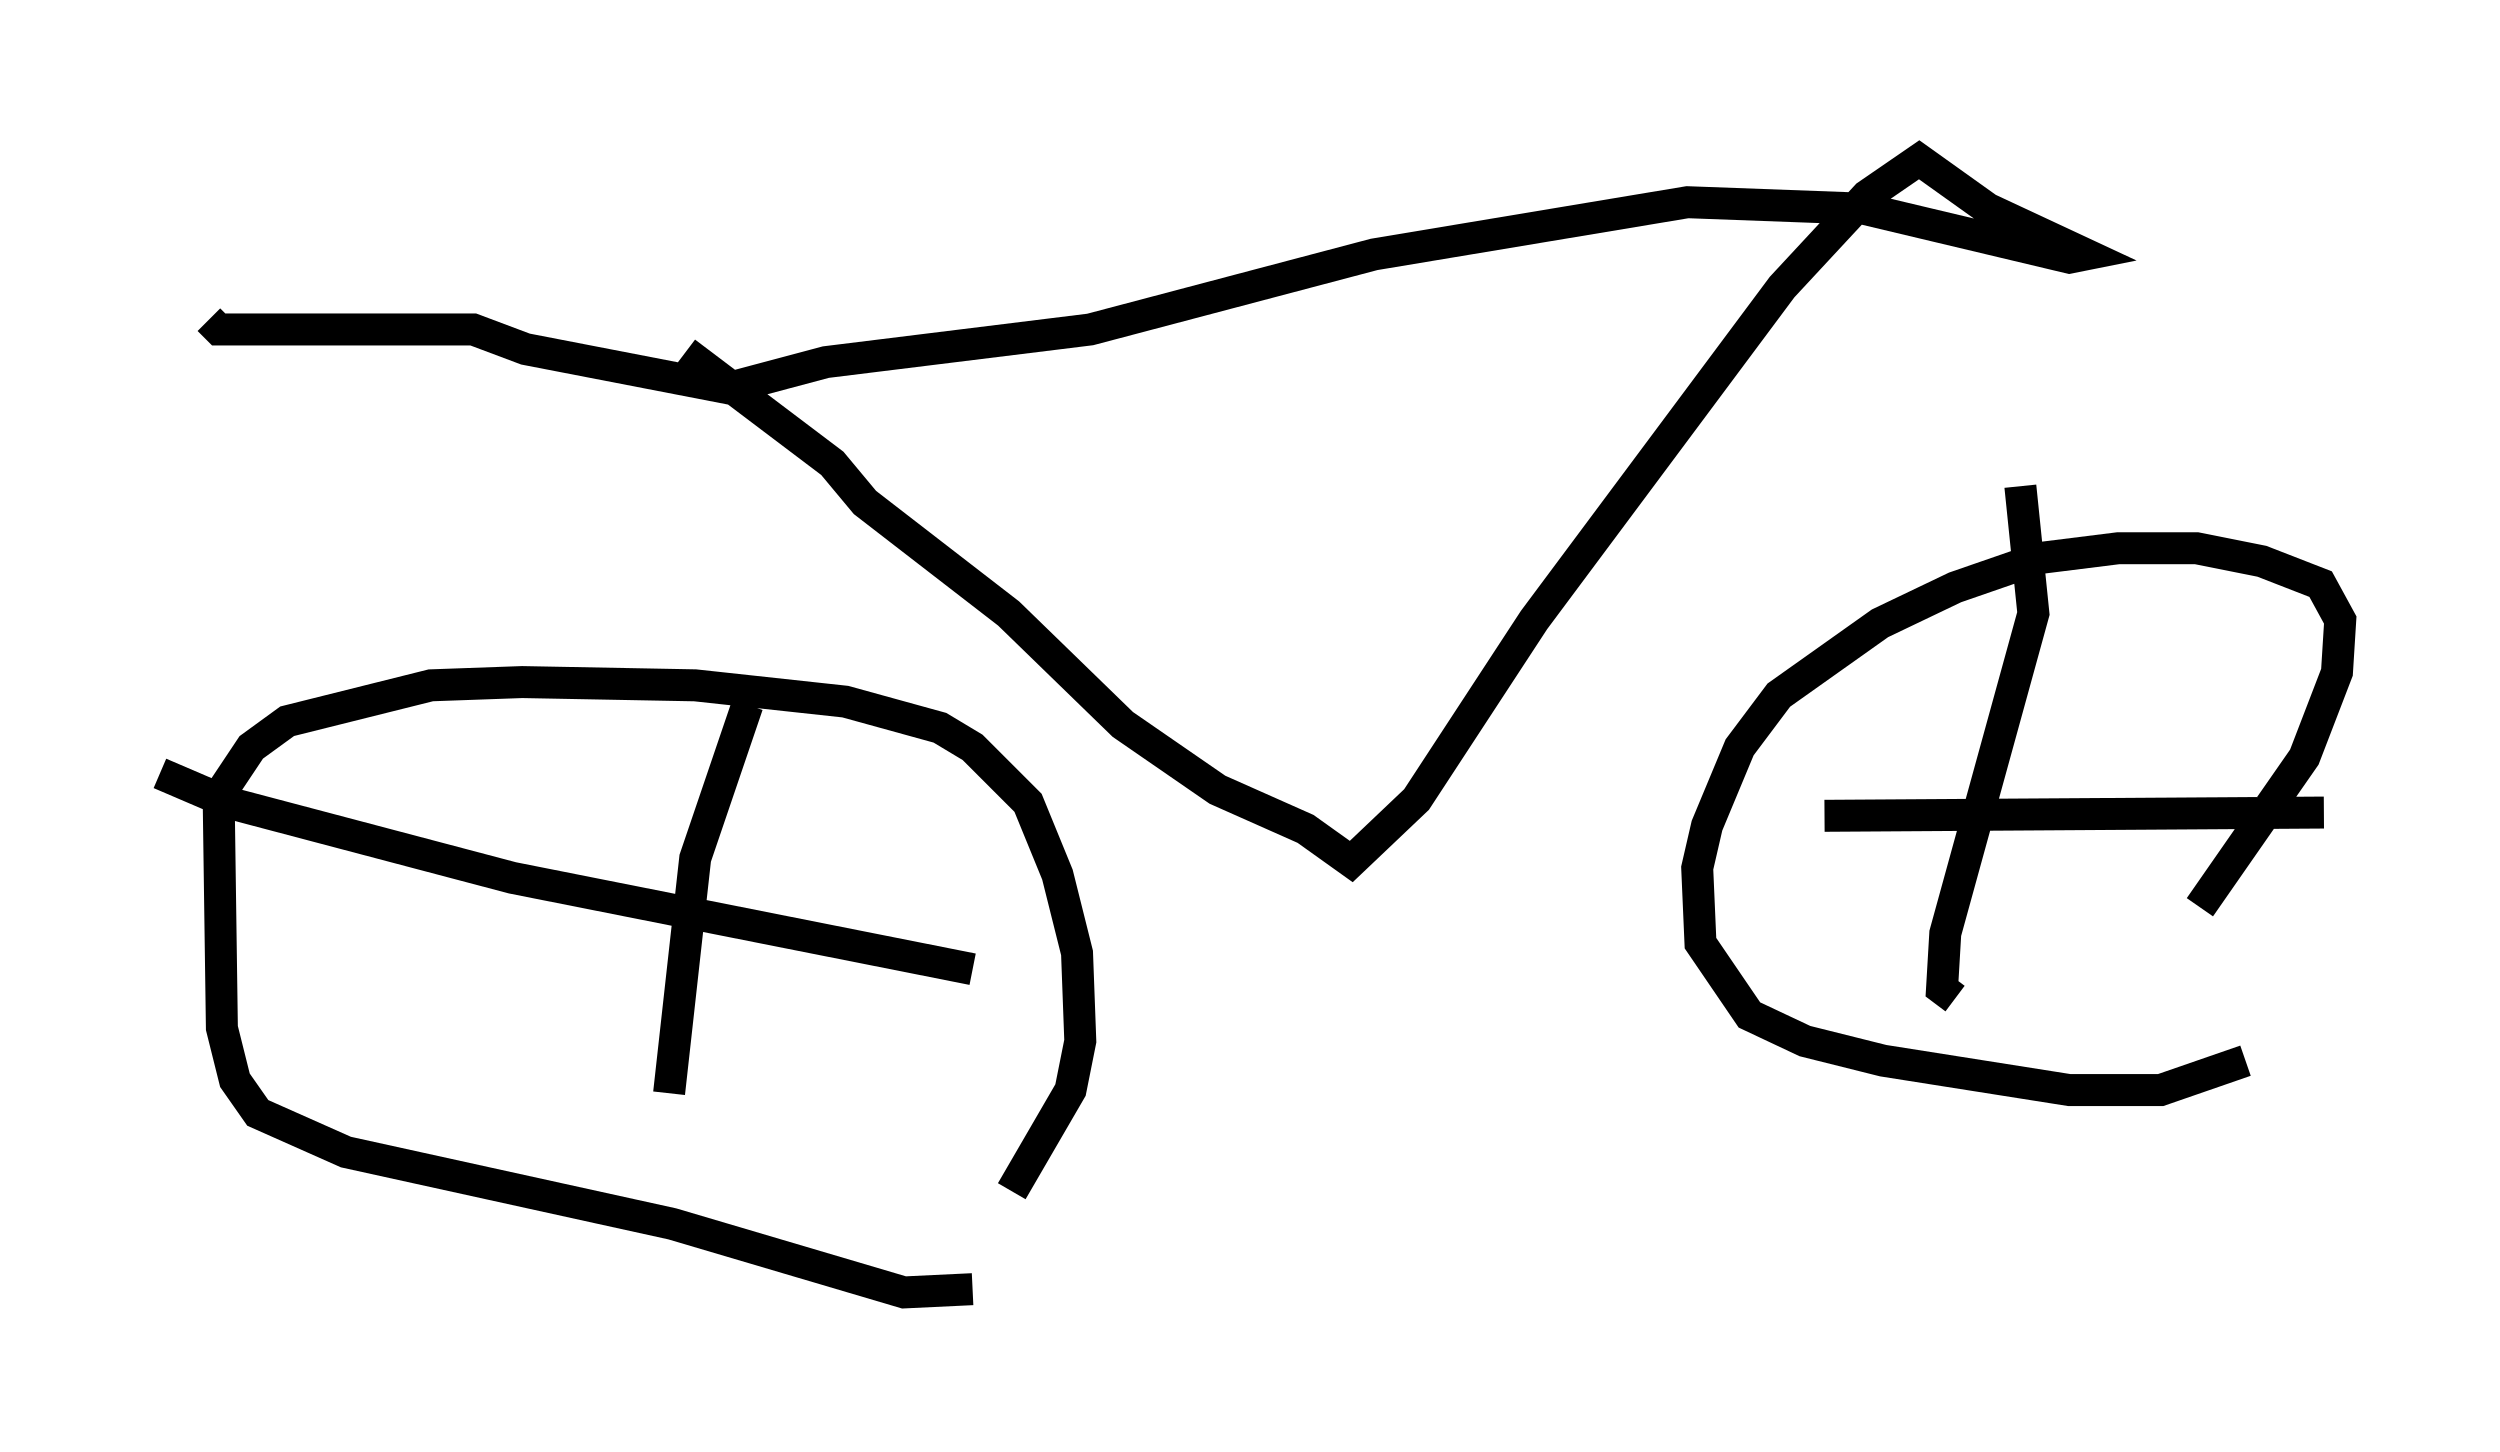 <?xml version="1.0" encoding="utf-8" ?>
<svg baseProfile="full" height="45.423" version="1.1" width="78.192" xmlns="http://www.w3.org/2000/svg" xmlns:ev="http://www.w3.org/2001/xml-events" xmlns:xlink="http://www.w3.org/1999/xlink"><defs /><rect fill="white" height="45.423" width="78.192" x="0" y="0" /><path d="M31.95, 39.3 m-1.531, 1.021 l-2.144, 0.102 -7.248, -2.144 l-10.208, -2.246 -2.756, -1.225 l-0.715, -1.021 -0.408, -1.633 l-0.102, -7.248 1.021, -1.531 l1.123, -0.817 4.492, -1.123 l2.858, -0.102 5.41, 0.102 l4.696, 0.51 2.96, 0.817 l1.021, 0.613 1.735, 1.735 l0.919, 2.246 0.613, 2.45 l0.102, 2.756 -0.306, 1.531 l-1.838, 3.165 m38.588, -4.083 l-2.654, 0.919 -2.858, 0.0 l-5.819, -0.919 -2.45, -0.613 l-1.735, -0.817 -1.531, -2.246 l-0.102, -2.348 0.306, -1.327 l1.021, -2.45 1.225, -1.633 l3.165, -2.246 2.348, -1.123 l2.654, -0.919 2.45, -0.306 l2.45, 0.0 2.042, 0.408 l1.838, 0.715 0.613, 1.123 l-0.102, 1.633 -1.021, 2.654 l-3.267, 4.696 m-5.615, -13.169 l0.408, 3.981 -2.756, 10.004 l-0.102, 1.735 0.408, 0.306 m11.536, -5.819 l-15.619, 0.102 m-33.688, -3.471 l-1.633, 4.798 -0.817, 7.35 m9.494, -3.879 l-14.394, -2.858 -8.881, -2.348 l-2.144, -0.919 m16.436, -13.169 l4.594, 3.471 1.021, 1.225 l4.492, 3.471 3.573, 3.471 l2.96, 2.042 2.756, 1.225 l1.429, 1.021 2.042, -1.94 l3.675, -5.615 7.758, -10.413 l2.654, -2.858 1.633, -1.123 l2.144, 1.531 3.063, 1.429 l-0.51, 0.102 -6.431, -1.531 l-5.513, -0.204 -9.8, 1.633 l-8.881, 2.348 -8.269, 1.021 l-3.063, 0.817 -6.329, -1.225 l-1.633, -0.613 -7.963, 0.0 l-0.306, -0.306 " fill="none" stroke="black" stroke-width="1" /></svg>